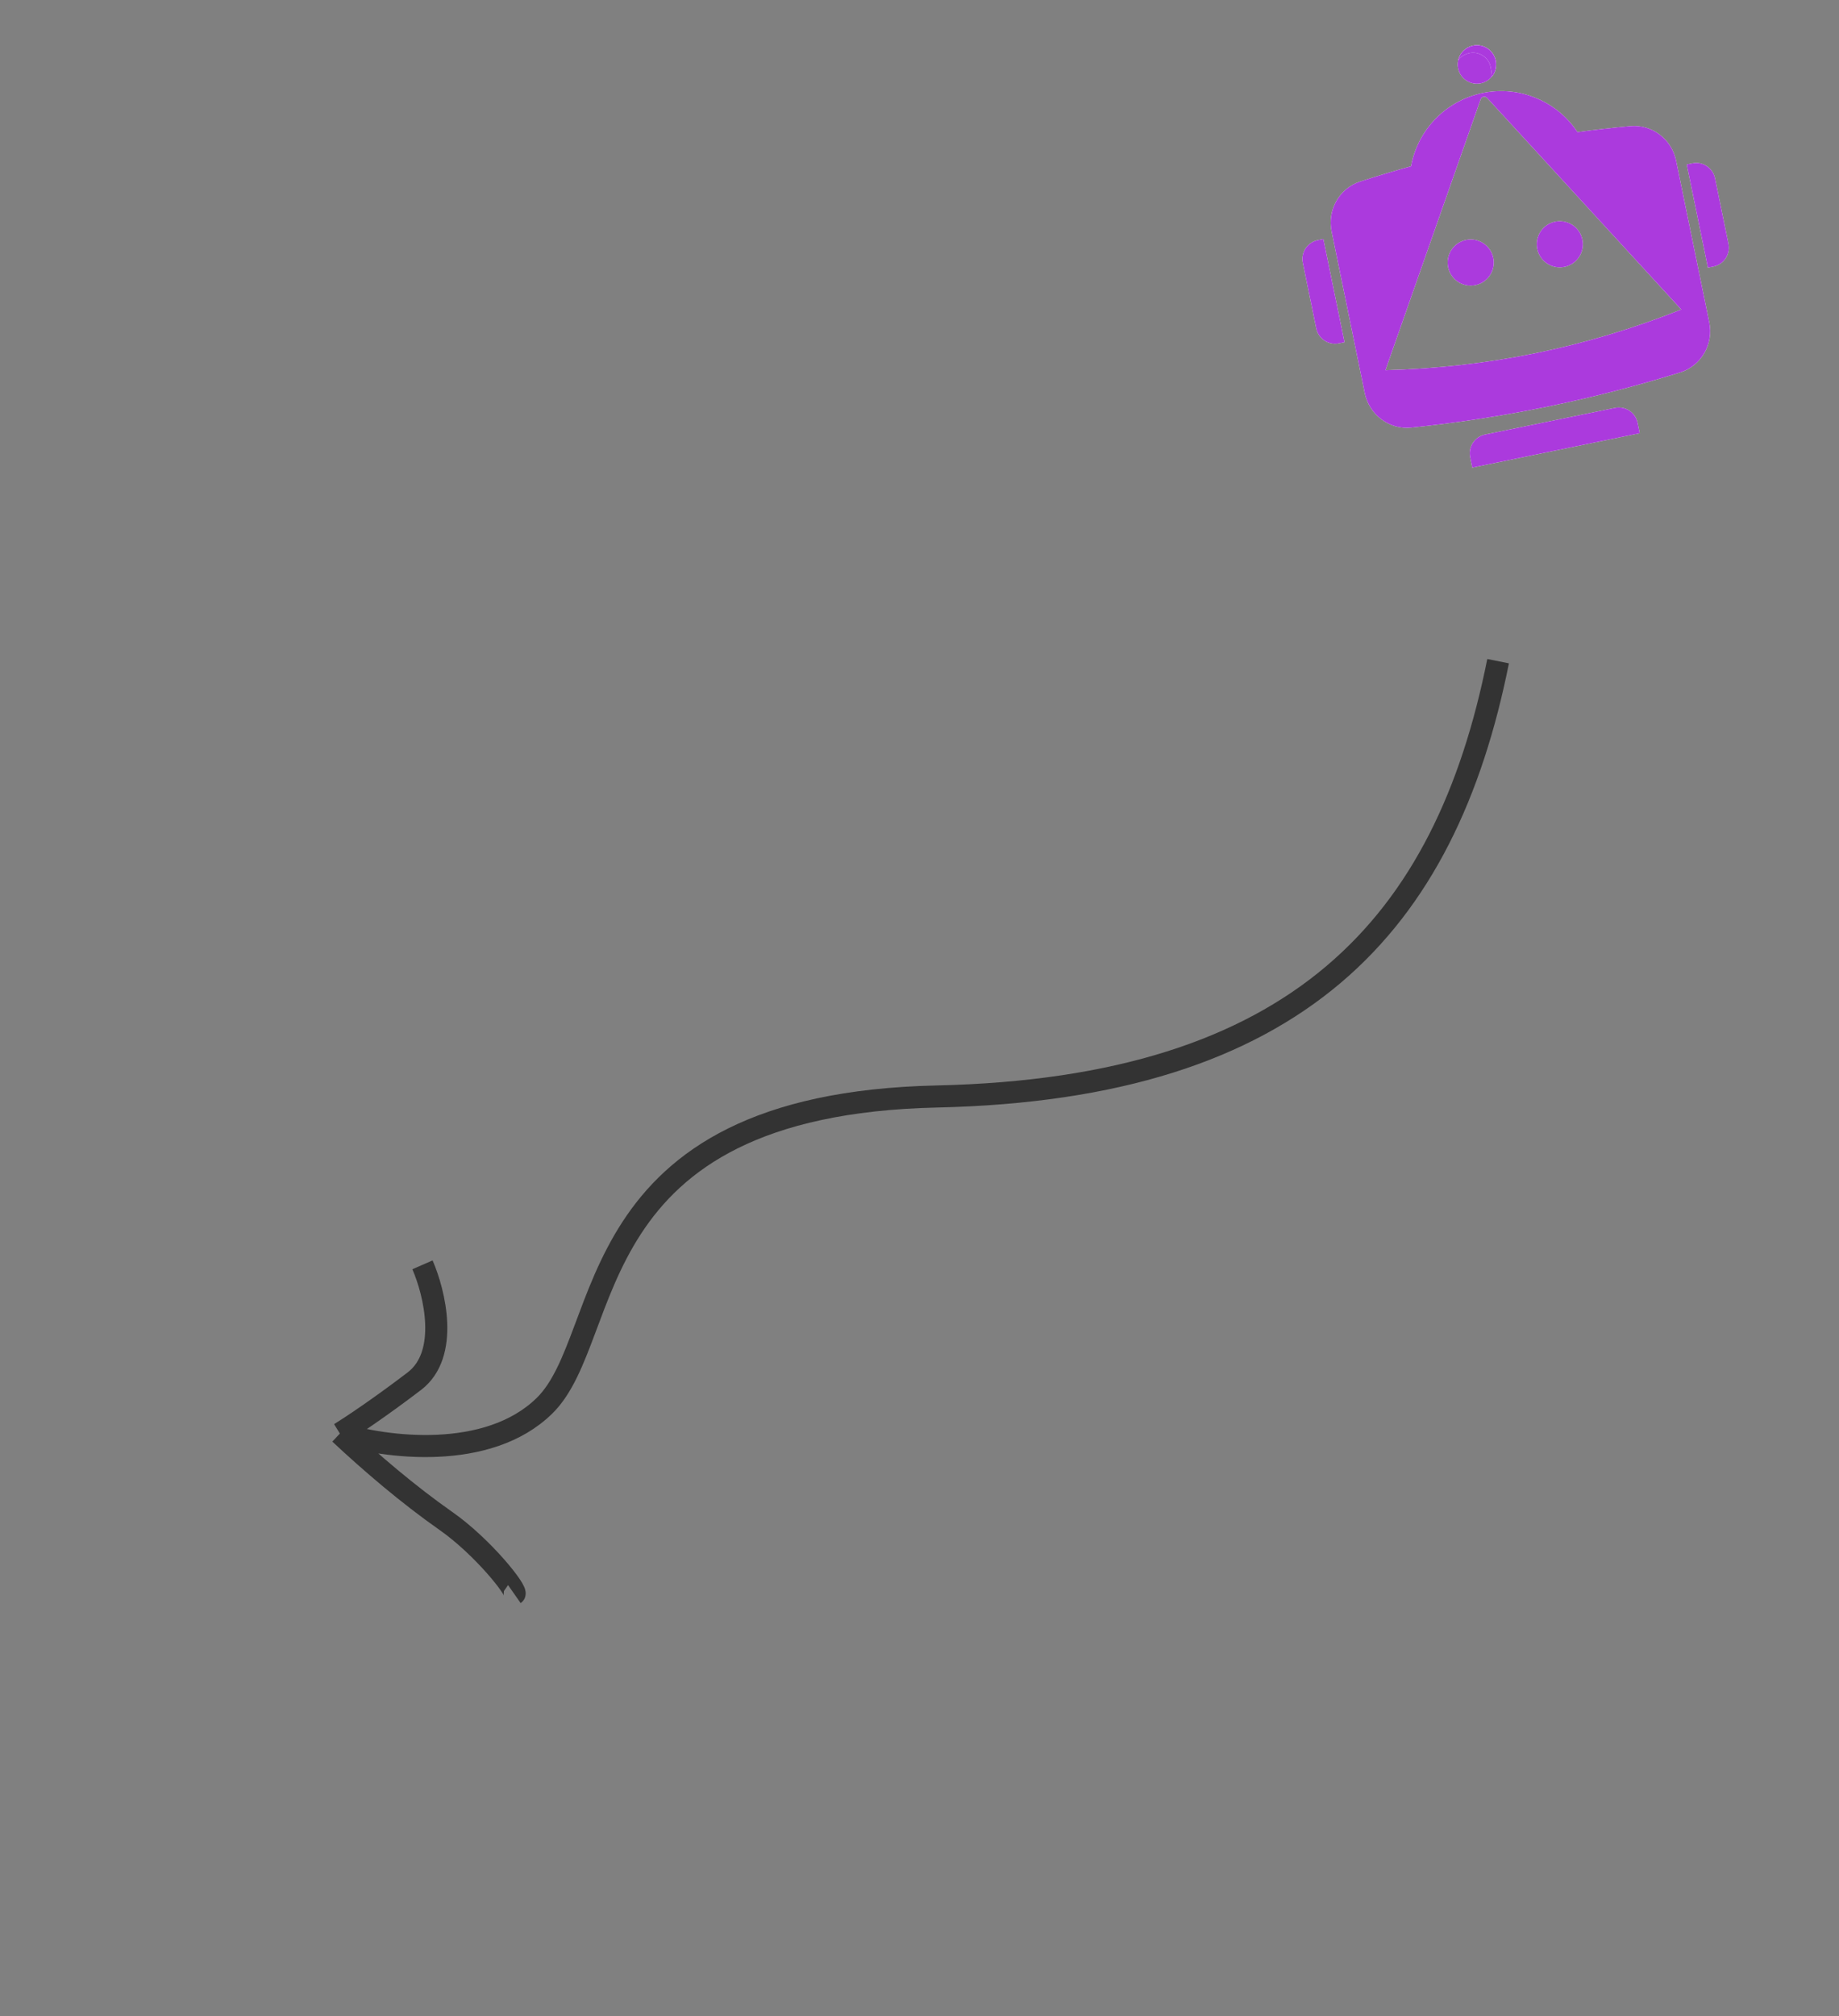 <svg width="250" height="274" viewBox="0 0 250 274" fill="none" xmlns="http://www.w3.org/2000/svg">
<rect x="0" y="0" width="250" height="274" fill="#808080" stroke="none"/>
<path d="M57.432 171.907C59.067 175.65 61.135 184.052 56.327 187.721C51.518 191.39 47.574 193.995 46.203 194.838M46.203 194.838C50.42 198.792 55.534 203.156 60.594 206.699C65.655 210.241 70.454 216.294 69.927 216.663M46.203 194.838C52.266 196.736 66.319 198.633 74.037 191.042C83.684 181.554 78.187 150.12 127.356 149.027C176.525 147.935 196.493 125.681 203.657 89.864" stroke="#333333" stroke-width="3"/>
<path d="M203.004 35.055C203.352 36.751 202.259 38.408 200.563 38.756C198.867 39.104 197.21 38.011 196.862 36.315C196.514 34.618 197.607 32.962 199.303 32.614C200.999 32.266 202.656 33.359 203.004 35.055Z" fill="white"/>
<path d="M203.004 35.055C203.352 36.751 202.259 38.408 200.563 38.756C198.867 39.104 197.21 38.011 196.862 36.315C196.514 34.618 197.607 32.962 199.303 32.614C200.999 32.266 202.656 33.359 203.004 35.055Z" fill="#AB3ADD"/>
<path d="M212.676 36.271C214.372 35.923 215.465 34.267 215.117 32.57C214.769 30.874 213.112 29.782 211.416 30.129C209.72 30.477 208.627 32.134 208.975 33.83C209.323 35.526 210.98 36.619 212.676 36.271Z" fill="white"/>
<path d="M212.676 36.271C214.372 35.923 215.465 34.267 215.117 32.57C214.769 30.874 213.112 29.782 211.416 30.129C209.72 30.477 208.627 32.134 208.975 33.83C209.323 35.526 210.98 36.619 212.676 36.271Z" fill="#AB3ADD"/>
<path fill-rule="evenodd" clip-rule="evenodd" d="M191.818 22.597C192.702 17.753 196.438 13.695 201.561 12.642C201.558 12.642 201.555 12.643 201.552 12.643C201.562 12.641 201.573 12.639 201.583 12.637C201.58 12.638 201.577 12.638 201.574 12.639C206.698 11.591 211.73 13.85 214.449 17.955C216.827 17.634 219.215 17.363 221.612 17.143C224.592 16.868 227.261 18.922 227.862 21.854L232.363 43.8C232.972 46.765 231.282 49.73 228.391 50.627C216.423 54.342 204.327 56.823 191.864 58.119C188.853 58.432 186.132 56.372 185.524 53.407L181.023 31.461C180.422 28.529 182.066 25.59 184.914 24.67C187.204 23.929 189.506 23.238 191.818 22.597ZM188.342 50.316L201.285 13.491C201.415 13.118 201.896 13.02 202.162 13.31L228.556 42.068C215.503 47.242 202.379 49.934 188.342 50.316Z" fill="white"/>
<path fill-rule="evenodd" clip-rule="evenodd" d="M191.818 22.597C192.702 17.753 196.438 13.695 201.561 12.642C201.558 12.642 201.555 12.643 201.552 12.643C201.562 12.641 201.573 12.639 201.583 12.637C201.58 12.638 201.577 12.638 201.574 12.639C206.698 11.591 211.73 13.85 214.449 17.955C216.827 17.634 219.215 17.363 221.612 17.143C224.592 16.868 227.261 18.922 227.862 21.854L232.363 43.8C232.972 46.765 231.282 49.73 228.391 50.627C216.423 54.342 204.327 56.823 191.864 58.119C188.853 58.432 186.132 56.372 185.524 53.407L181.023 31.461C180.422 28.529 182.066 25.59 184.914 24.67C187.204 23.929 189.506 23.238 191.818 22.597ZM188.342 50.316L201.285 13.491C201.415 13.118 201.896 13.02 202.162 13.31L228.556 42.068C215.503 47.242 202.379 49.934 188.342 50.316Z" fill="#AB3ADD"/>
<path d="M229.3 22.355L230.063 22.198C231.476 21.908 232.857 22.819 233.147 24.232L234.973 33.138C235.263 34.551 234.352 35.932 232.939 36.222L232.176 36.378L229.3 22.355Z" fill="white"/>
<path d="M229.3 22.355L230.063 22.198C231.476 21.908 232.857 22.819 233.147 24.232L234.973 33.138C235.263 34.551 234.352 35.932 232.939 36.222L232.176 36.378L229.3 22.355Z" fill="#AB3ADD"/>
<path d="M199.858 62.141L200.148 63.553L222.915 58.883L222.625 57.471C222.335 56.057 220.954 55.147 219.541 55.437L201.892 59.056C200.479 59.346 199.568 60.727 199.858 62.141Z" fill="white"/>
<path d="M199.858 62.141L200.148 63.553L222.915 58.883L222.625 57.471C222.335 56.057 220.954 55.147 219.541 55.437L201.892 59.056C200.479 59.346 199.568 60.727 199.858 62.141Z" fill="#AB3ADD"/>
<path d="M179.904 32.486L179.141 32.642C177.727 32.932 176.817 34.313 177.107 35.727L178.933 44.632C179.223 46.045 180.604 46.956 182.017 46.666L182.78 46.51L179.904 32.486Z" fill="white"/>
<path d="M179.904 32.486L179.141 32.642C177.727 32.932 176.817 34.313 177.107 35.727L178.933 44.632C179.223 46.045 180.604 46.956 182.017 46.666L182.78 46.51L179.904 32.486Z" fill="#AB3ADD"/>
<path d="M201.301 11.325C202.714 11.035 203.625 9.654 203.335 8.241C203.045 6.827 201.664 5.917 200.251 6.207C198.838 6.496 197.927 7.877 198.217 9.291C198.507 10.704 199.887 11.615 201.301 11.325Z" fill="white"/>
<path d="M201.301 11.325C202.714 11.035 203.625 9.654 203.335 8.241C203.045 6.827 201.664 5.917 200.251 6.207C198.838 6.496 197.927 7.877 198.217 9.291C198.507 10.704 199.887 11.615 201.301 11.325Z" fill="#AB3ADD"/>
<path d="M198.232 8.168C198.525 7.699 199.222 7.295 199.93 7.192C201.077 7.025 202.274 7.769 202.585 8.891C202.692 9.277 202.844 10.118 202.779 10.445C203.354 9.85 203.472 8.907 203.335 8.24C203.045 6.827 201.664 5.916 200.251 6.206C199.221 6.417 198.458 7.208 198.232 8.168Z" fill="white"/>
<path d="M198.232 8.168C198.525 7.699 199.222 7.295 199.93 7.192C201.077 7.025 202.274 7.769 202.585 8.891C202.692 9.277 202.844 10.118 202.779 10.445C203.354 9.85 203.472 8.907 203.335 8.24C203.045 6.827 201.664 5.916 200.251 6.206C199.221 6.417 198.458 7.208 198.232 8.168Z" fill="#AB3ADD"/>
</svg>
